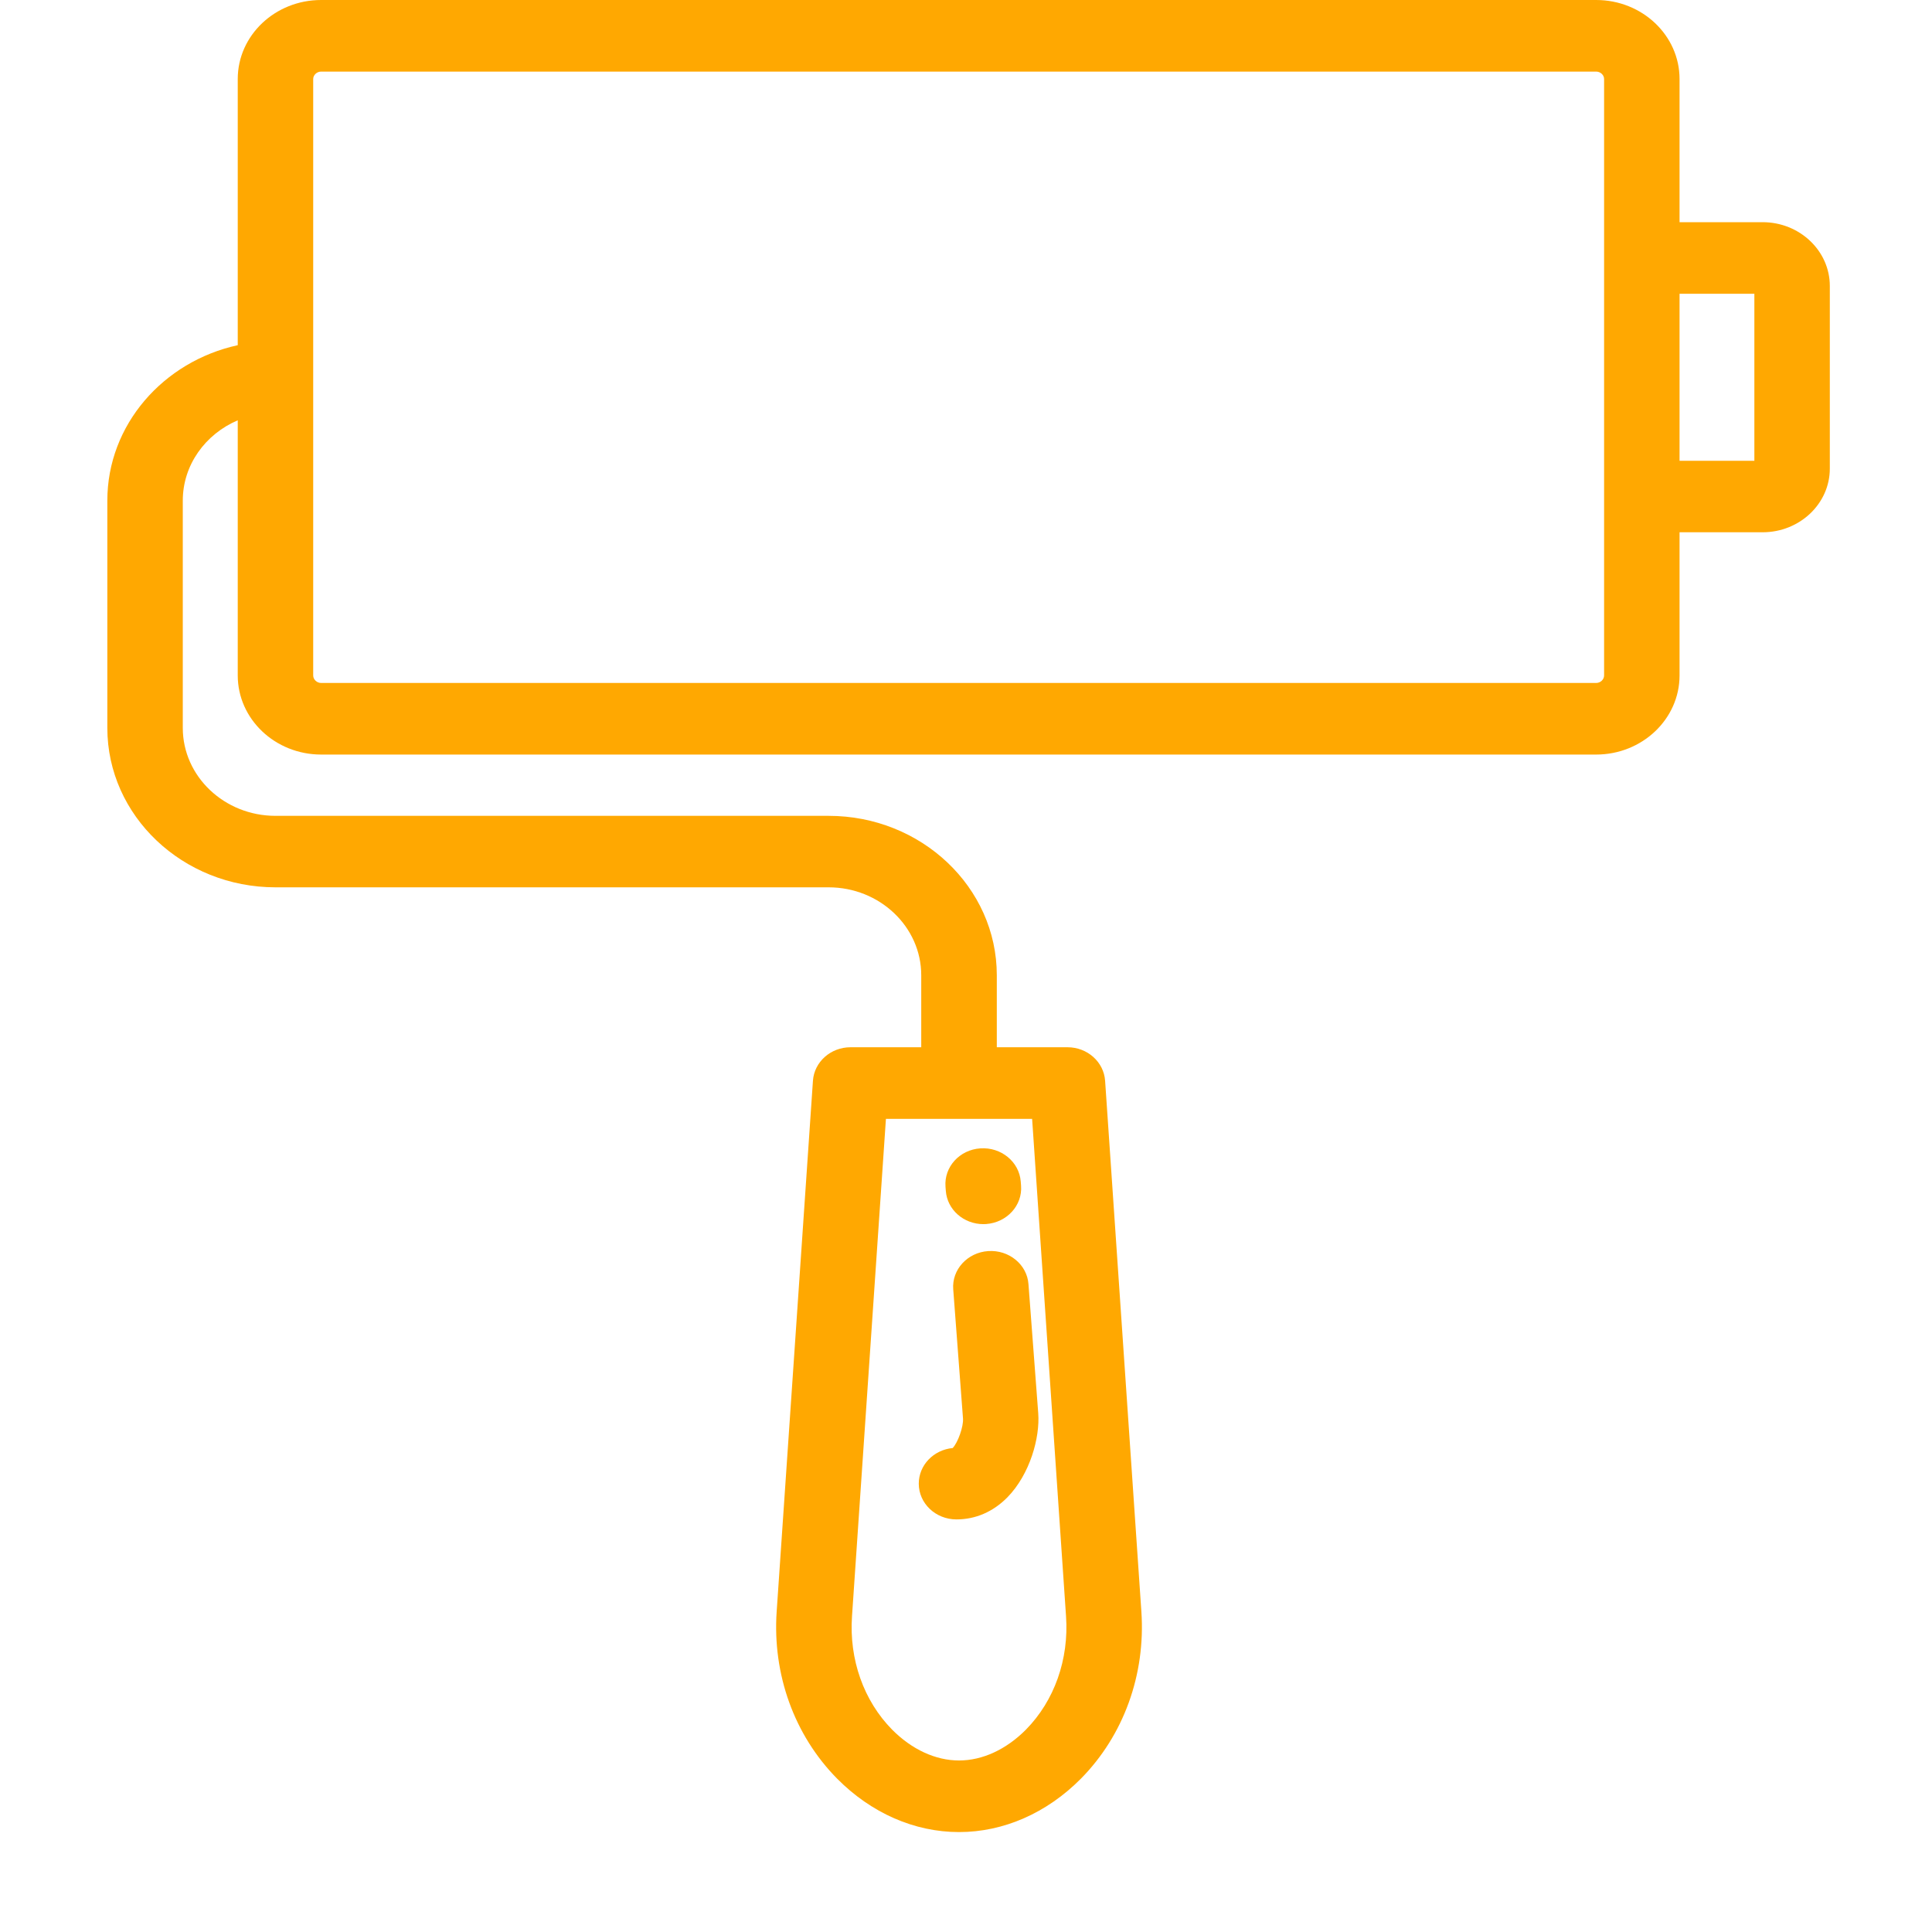<svg width="18" height="18" viewBox="0 0 18 18" fill="none" xmlns="http://www.w3.org/2000/svg">
<g clip-path="url(#clip0)">
<path d="M9.513 11.047L9.51 11.008C9.496 10.824 9.327 10.686 9.134 10.699C8.94 10.712 8.795 10.872 8.809 11.056L8.812 11.095C8.825 11.271 8.979 11.405 9.162 11.405C9.17 11.405 9.179 11.404 9.188 11.404C9.381 11.39 9.527 11.231 9.513 11.047Z" fill="#FFA801"/>
<path d="M9.673 13.167L9.582 11.964C9.569 11.781 9.4 11.643 9.207 11.656C9.013 11.669 8.867 11.829 8.881 12.012L8.972 13.215C8.978 13.291 8.924 13.441 8.876 13.491C8.698 13.508 8.56 13.65 8.56 13.823C8.56 14.007 8.717 14.156 8.911 14.156C9.089 14.156 9.253 14.085 9.386 13.95C9.597 13.734 9.69 13.393 9.673 13.167Z" fill="#FFA801"/>
<path d="M16.422 2.07H15.648V0.736C15.648 0.33 15.3 0 14.871 0H2.992C2.563 0 2.215 0.33 2.215 0.736V3.216C1.52 3.368 1 3.959 1 4.664V6.782C1 7.601 1.703 8.267 2.567 8.267H7.72C8.196 8.267 8.583 8.635 8.583 9.086V9.757H7.924C7.739 9.757 7.586 9.894 7.574 10.069L7.236 15.015C7.196 15.601 7.401 16.168 7.799 16.571C8.117 16.892 8.52 17.069 8.935 17.069C9.35 17.069 9.753 16.892 10.071 16.571C10.469 16.168 10.674 15.601 10.634 15.015L10.296 10.069C10.284 9.894 10.131 9.757 9.946 9.757H9.287V9.086C9.287 8.267 8.584 7.601 7.72 7.601H2.567C2.09 7.601 1.703 7.233 1.703 6.782V4.664C1.703 4.331 1.914 4.044 2.215 3.916V6.293C2.215 6.699 2.563 7.03 2.992 7.03H14.871C15.3 7.03 15.648 6.699 15.648 6.293V4.959H16.422C16.767 4.959 17.048 4.693 17.048 4.366V2.664C17.048 2.337 16.767 2.07 16.422 2.07ZM9.616 10.424L9.932 15.058C9.96 15.461 9.823 15.846 9.558 16.115C9.374 16.3 9.153 16.402 8.935 16.402C8.717 16.402 8.496 16.3 8.312 16.115C8.047 15.846 7.91 15.461 7.938 15.058L8.254 10.424H9.616ZM14.871 6.363H2.992C2.952 6.363 2.918 6.331 2.918 6.293V0.736C2.918 0.699 2.952 0.667 2.992 0.667H14.871C14.911 0.667 14.945 0.699 14.945 0.736V6.293C14.945 6.331 14.911 6.363 14.871 6.363ZM16.345 4.293H15.648V2.737H16.345V4.293Z" fill="#FFA801"/>
</g>
<defs>
<clipPath id="clip0">
<rect width="18" height="18" fill="white"/>
</clipPath>
</defs>
</svg>
